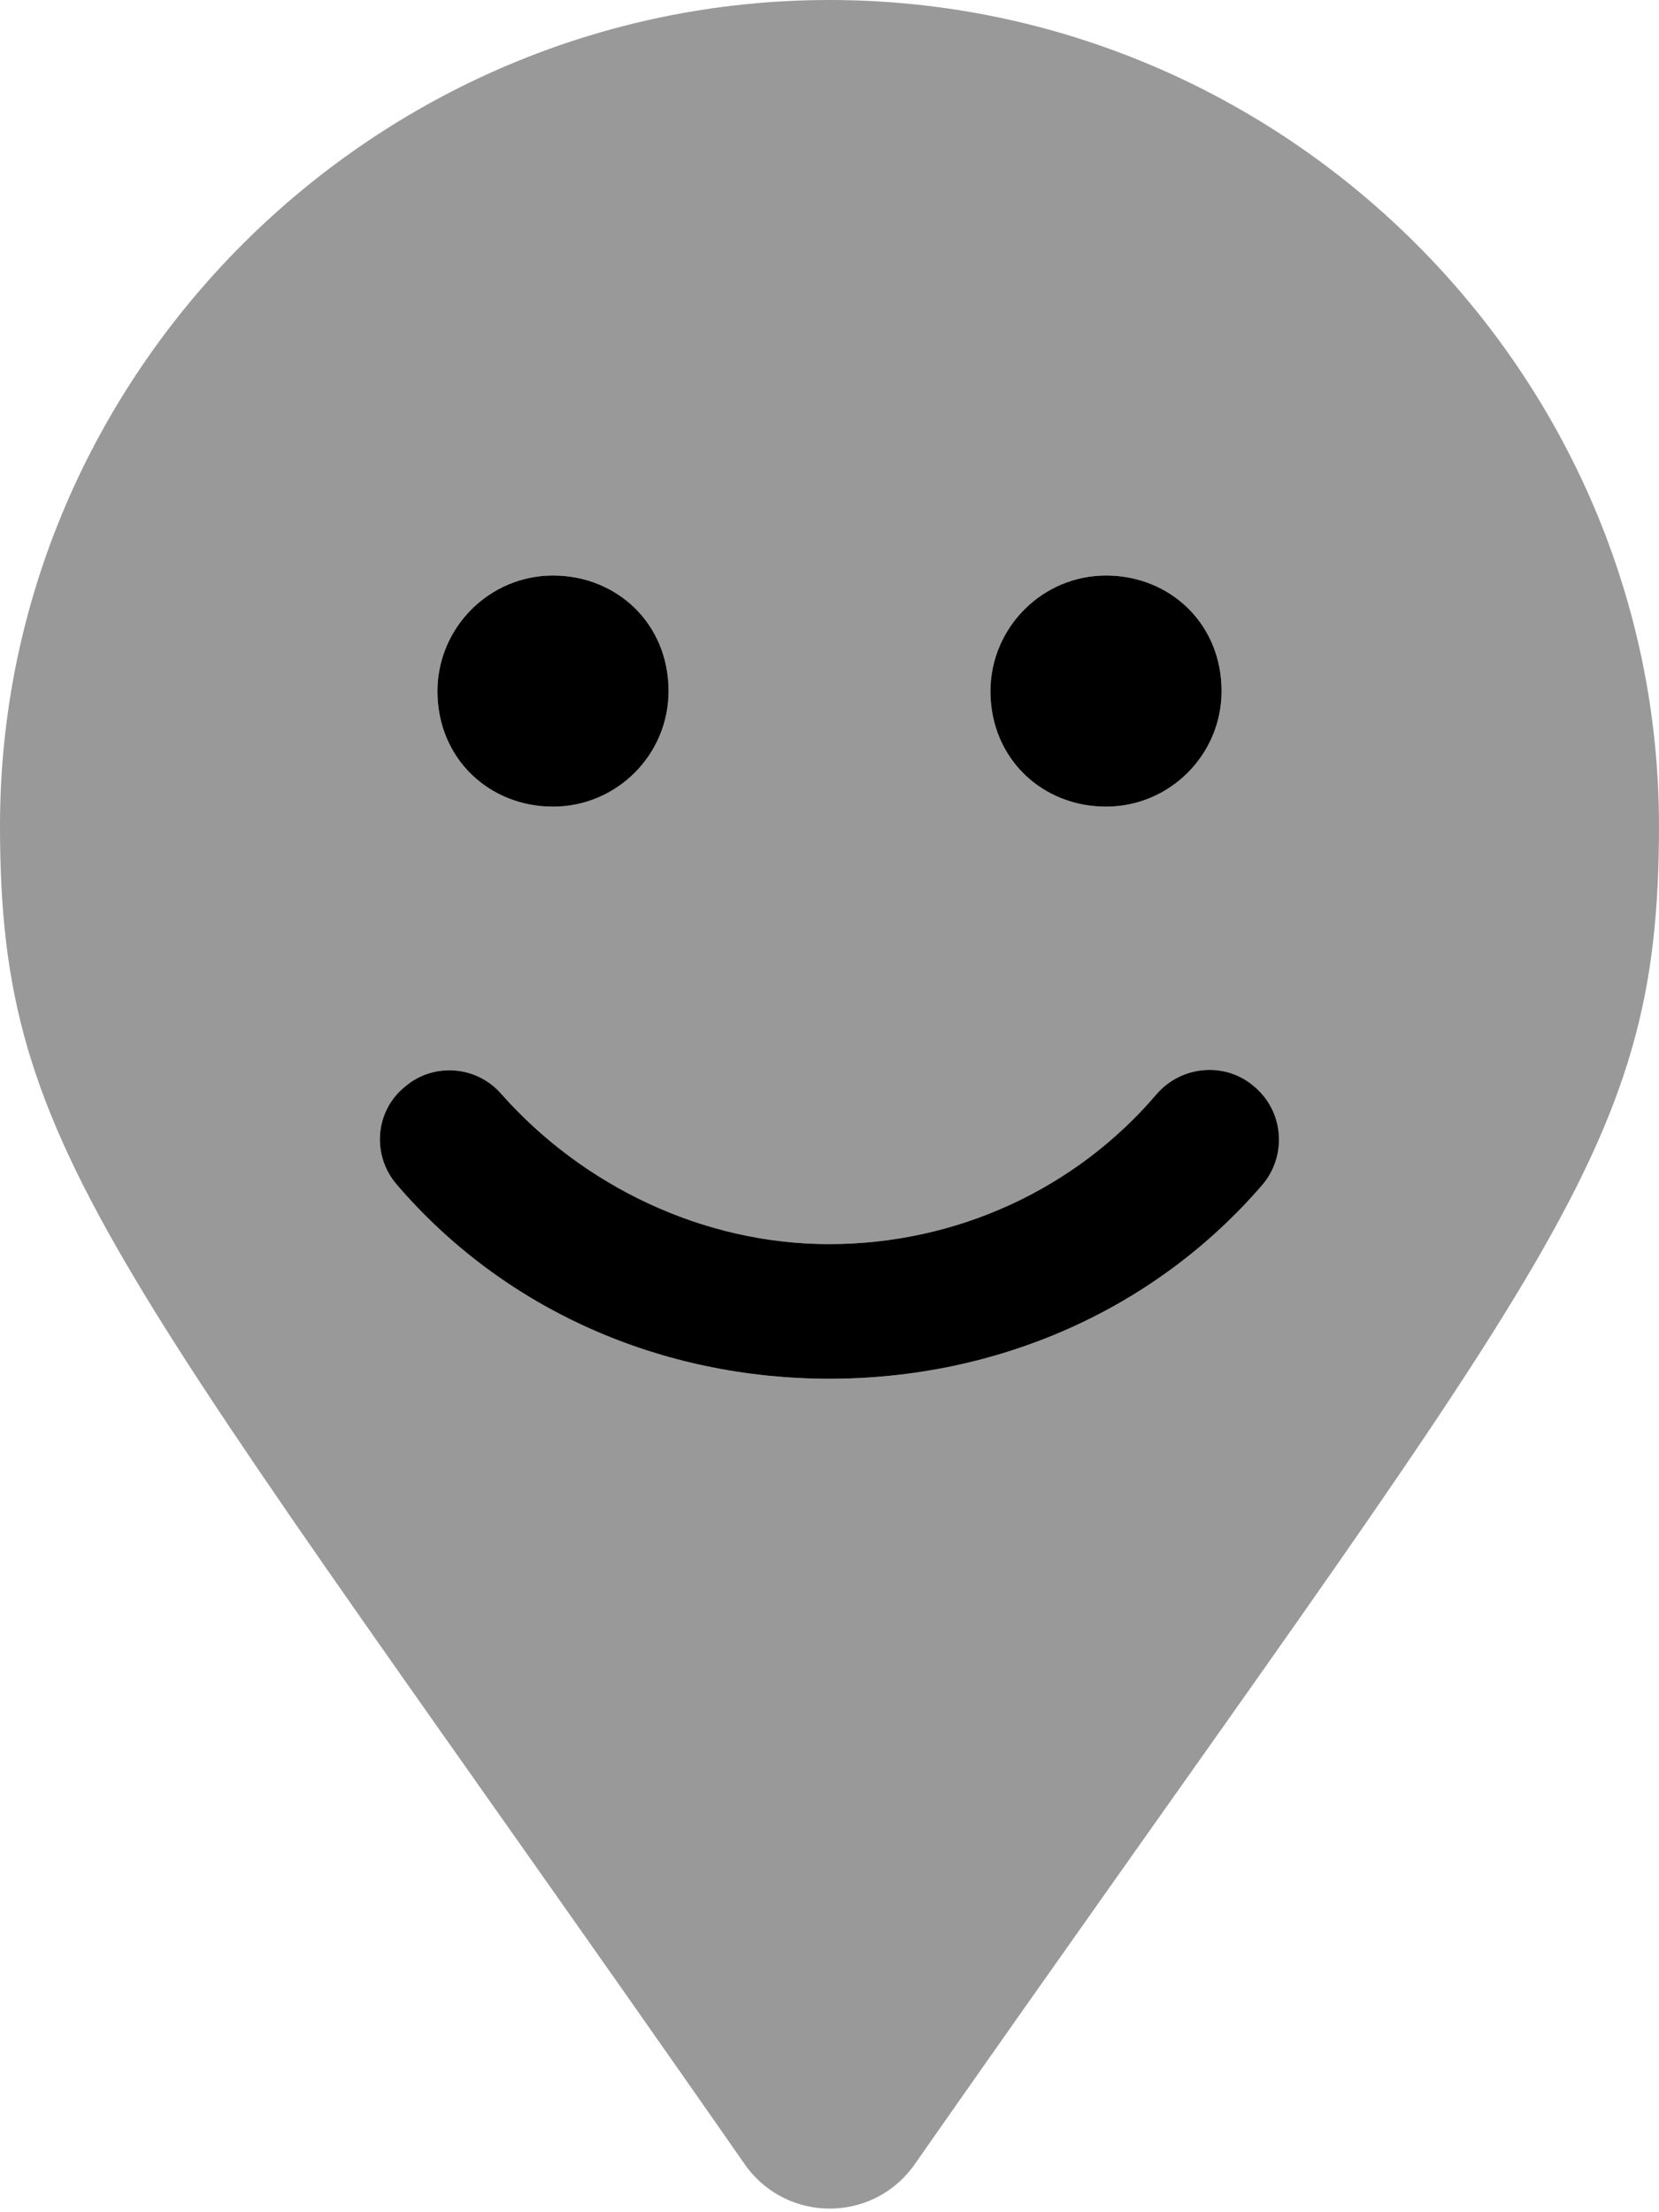 <svg xmlns="http://www.w3.org/2000/svg" viewBox="0 0 384 512"><!--! Font Awesome Pro 6.0.0-beta2 by @fontawesome - https://fontawesome.com License - https://fontawesome.com/license (Commercial License) --><defs><style>.fa-secondary{opacity:.4}</style></defs><path class="fa-primary" d="M256 133.2c14.75 0 26.75 11.1 26.75 26.74c0 14.75-12 26.75-26.75 26.75s-26.75-11.1-26.75-26.75C229.3 145.2 241.3 133.2 256 133.2zM128 133.2c14.75 0 26.75 11.1 26.75 26.74c0 14.75-12 26.75-26.75 26.75s-26.75-11.1-26.75-26.75C101.3 145.2 113.3 133.2 128 133.2zM292.3 274.1C267.3 303.2 230.8 319.1 192 319.1S116.8 303.3 91.78 274.1c-5.75-6.75-5-16.9 1.875-22.53c6.625-5.75 16.75-5 22.5 1.75c18.75 21.1 46.5 34.62 75.75 34.62c29.38 0 56.97-12.62 75.84-34.75c5.75-6.625 15.91-7.5 22.53-1.75C297.2 257.2 297.9 267.4 292.3 274.1z"/><path class="fa-secondary" d="M192 0C86.38 0 0 86.37 0 191.1c0 76.75 25.62 99.25 172.8 310.4c9.625 12.88 28.88 12.88 38.5 0C358.4 291.2 384 268.7 384 191.1C384 86.37 297.6 0 192 0zM256 133.2c14.75 0 26.75 11.1 26.75 26.74c0 14.75-12 26.75-26.75 26.75s-26.75-11.1-26.75-26.75C229.3 145.2 241.3 133.2 256 133.2zM128 133.2c14.75 0 26.75 11.1 26.75 26.74c0 14.75-12 26.75-26.75 26.75s-26.75-11.1-26.75-26.75C101.3 145.2 113.3 133.2 128 133.2zM292.3 274.1C267.3 303.2 230.8 319.1 192 319.1S116.8 303.3 91.78 274.1c-5.75-6.75-5-16.9 1.875-22.53c6.625-5.75 16.75-5 22.5 1.75c18.75 21.1 46.5 34.62 75.75 34.62c29.38 0 56.97-12.63 75.84-34.75c5.75-6.625 15.91-7.5 22.53-1.75C297.2 257.2 297.9 267.4 292.3 274.1z"/></svg>